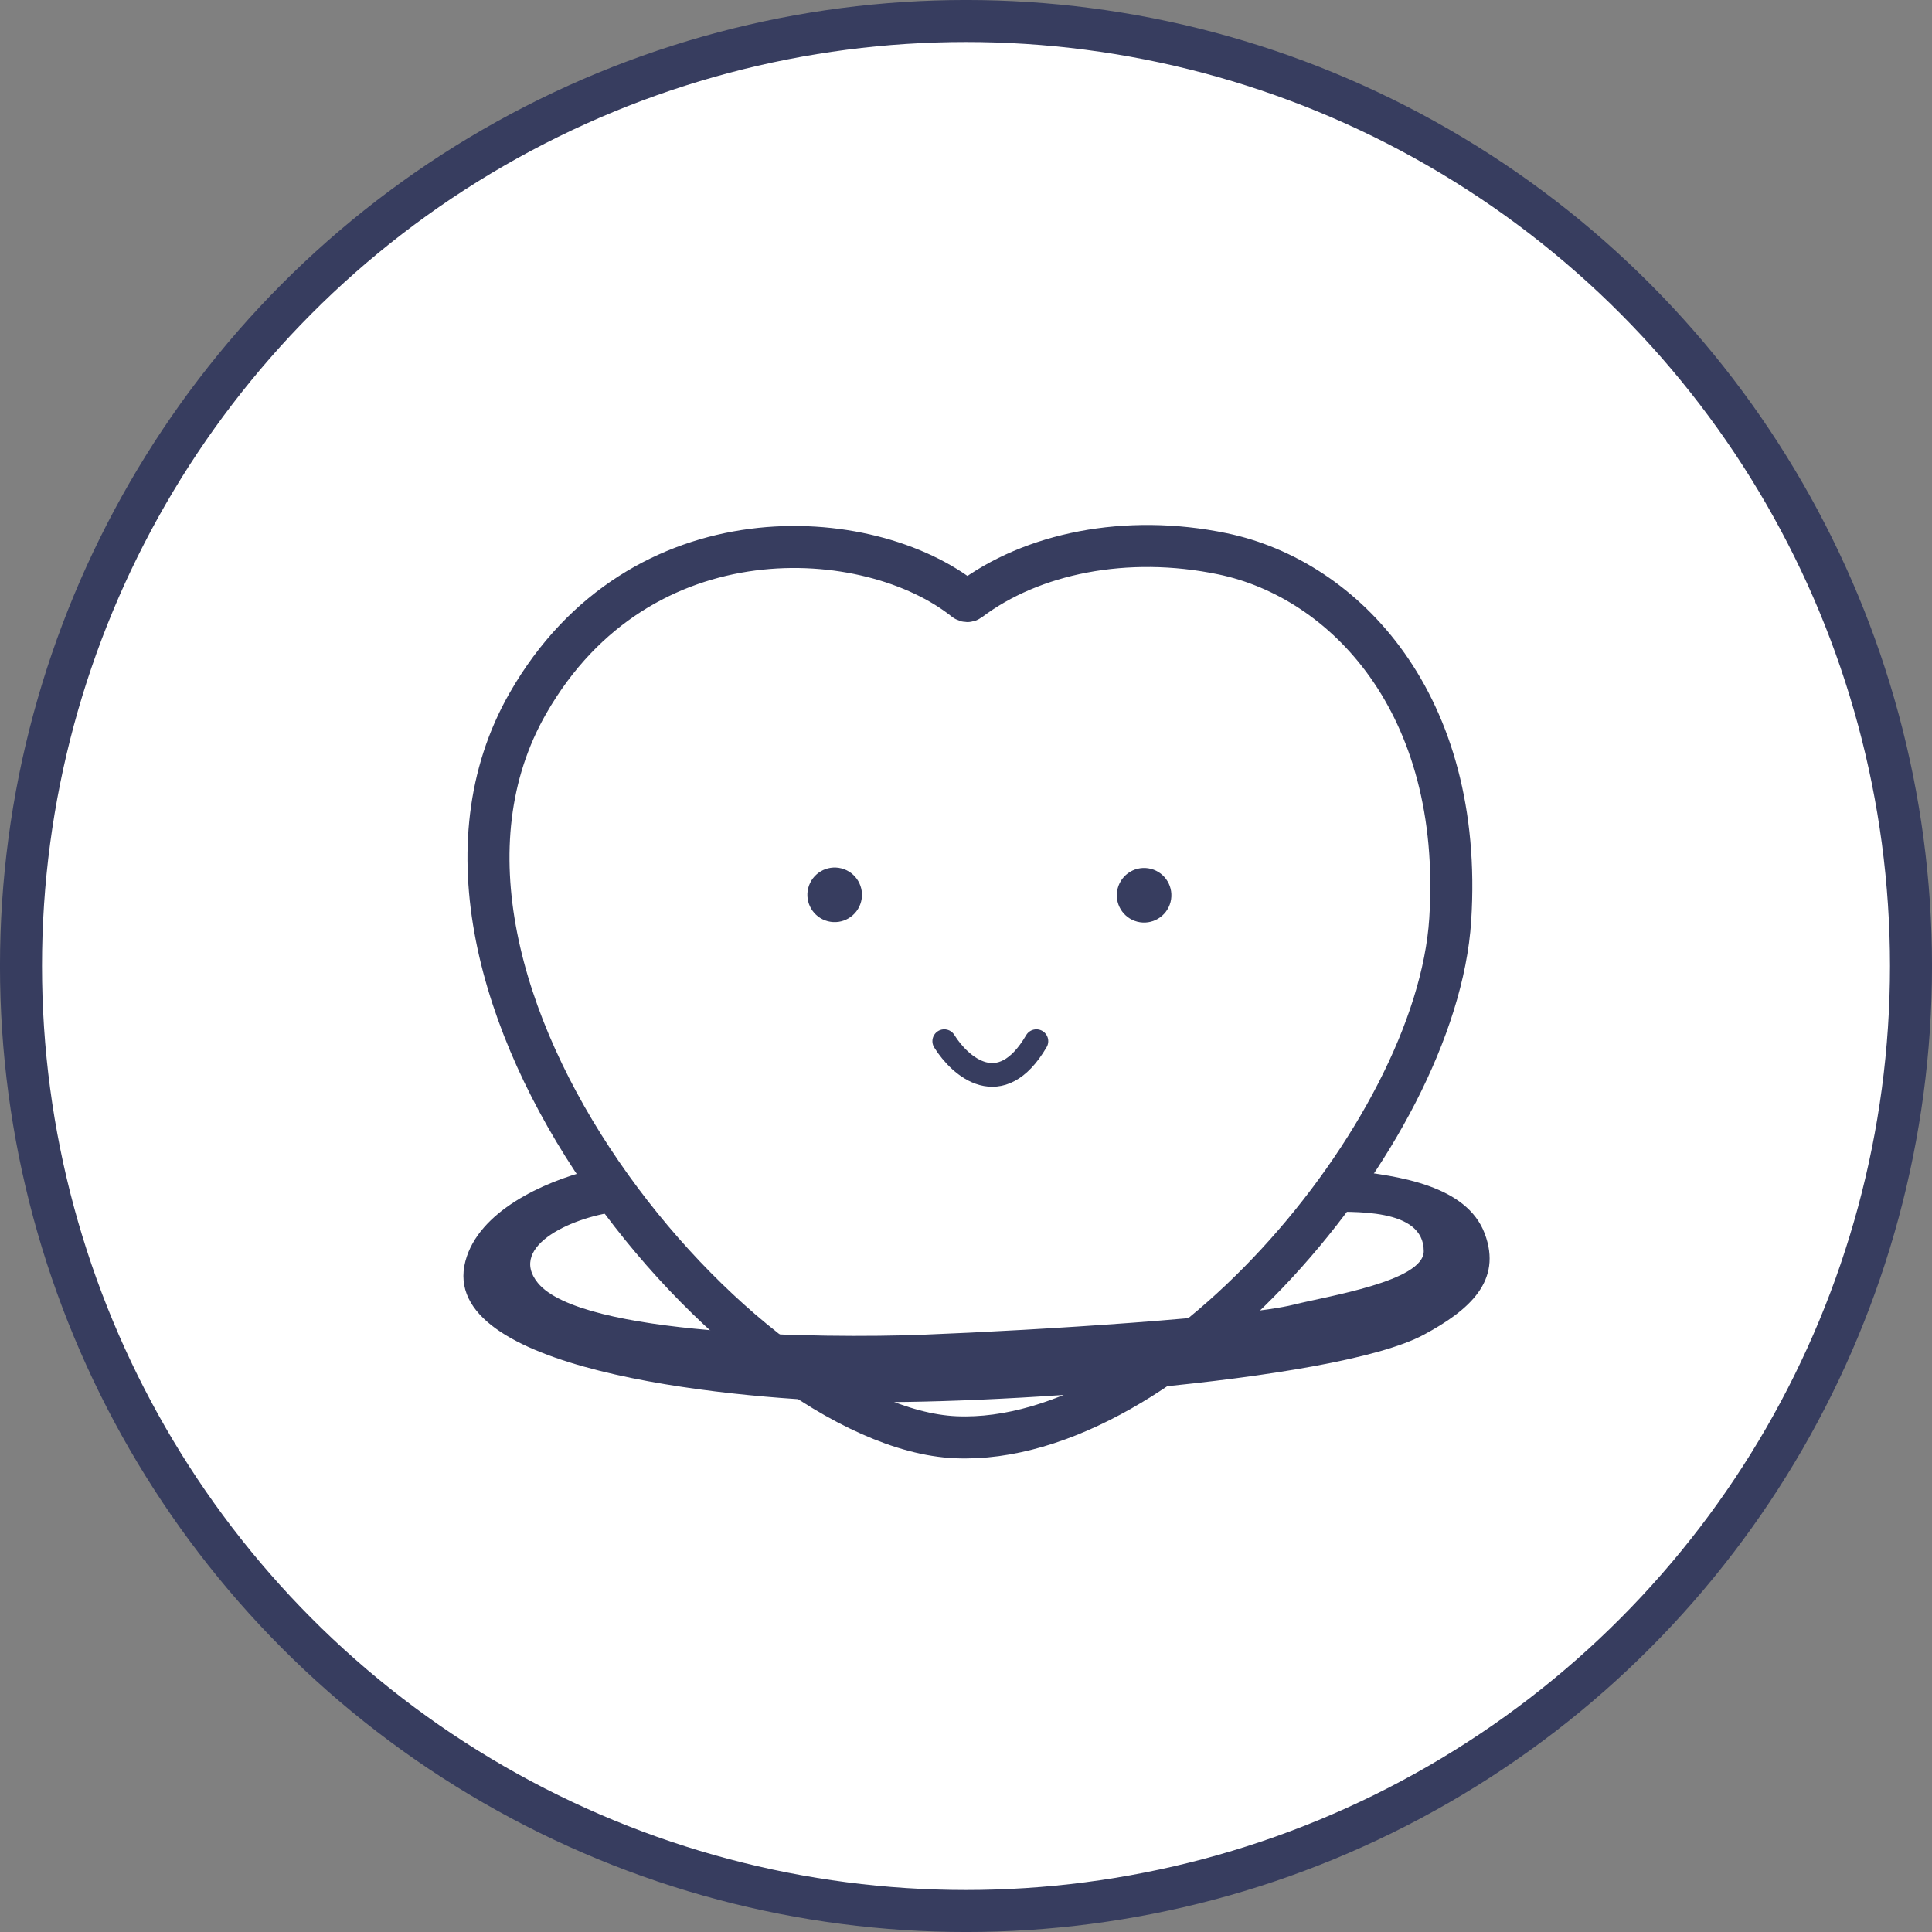 <svg width="44" height="44" viewBox="0 0 44 44" fill="none" xmlns="http://www.w3.org/2000/svg">
<rect x="0" y="0" width="44" height="44" fill="#808080" stroke="none"/>
<circle cx="22" cy="22" r="21.522" fill="white" stroke="#373D5F" stroke-width="0.957"/>
<path d="M12.022 16.018C14.573 11.561 19.798 11.925 21.977 13.671C22.007 13.695 22.049 13.695 22.079 13.672C23.495 12.601 25.648 12.156 27.842 12.612C30.618 13.188 33.342 16.018 33.028 20.943C32.713 25.868 26.584 32.942 21.765 32.732C16.946 32.523 8.324 22.481 12.022 16.018Z" stroke="#373D5F" stroke-width="0.957" stroke-linecap="round"/>
<path d="M10.599 28.723C10.898 27.586 12.378 26.919 13.425 26.653L14.138 27.586C13.107 27.684 11.551 28.36 12.249 29.218C13.227 30.419 18.734 30.485 21.002 30.398C23.64 30.296 28.342 29.996 29.466 29.712C30.242 29.516 32.425 29.18 32.425 28.494C32.425 27.502 30.813 27.6 30.086 27.6C30.159 27.454 30.373 27.214 30.74 26.655C31.866 26.78 33.404 27.002 33.814 28.095C34.218 29.171 33.47 29.836 32.425 30.398C30.369 31.502 22.243 32.01 19.354 31.923C16.464 31.835 9.95 31.196 10.599 28.723Z" fill="#373D5F"/>
<circle cx="19.009" cy="20.379" r="0.587" transform="rotate(14.465 19.009 20.379)" fill="#373D5F" stroke="#373D5F" stroke-width="0.069"/>
<circle cx="26.056" cy="20.389" r="0.587" transform="rotate(14.465 26.056 20.389)" fill="#373D5F" stroke="#373D5F" stroke-width="0.069"/>
<path d="M21.505 23.712C21.865 24.292 22.788 25.103 23.603 23.712" stroke="#373D5F" stroke-width="0.54" stroke-linecap="round"/>
</svg>
